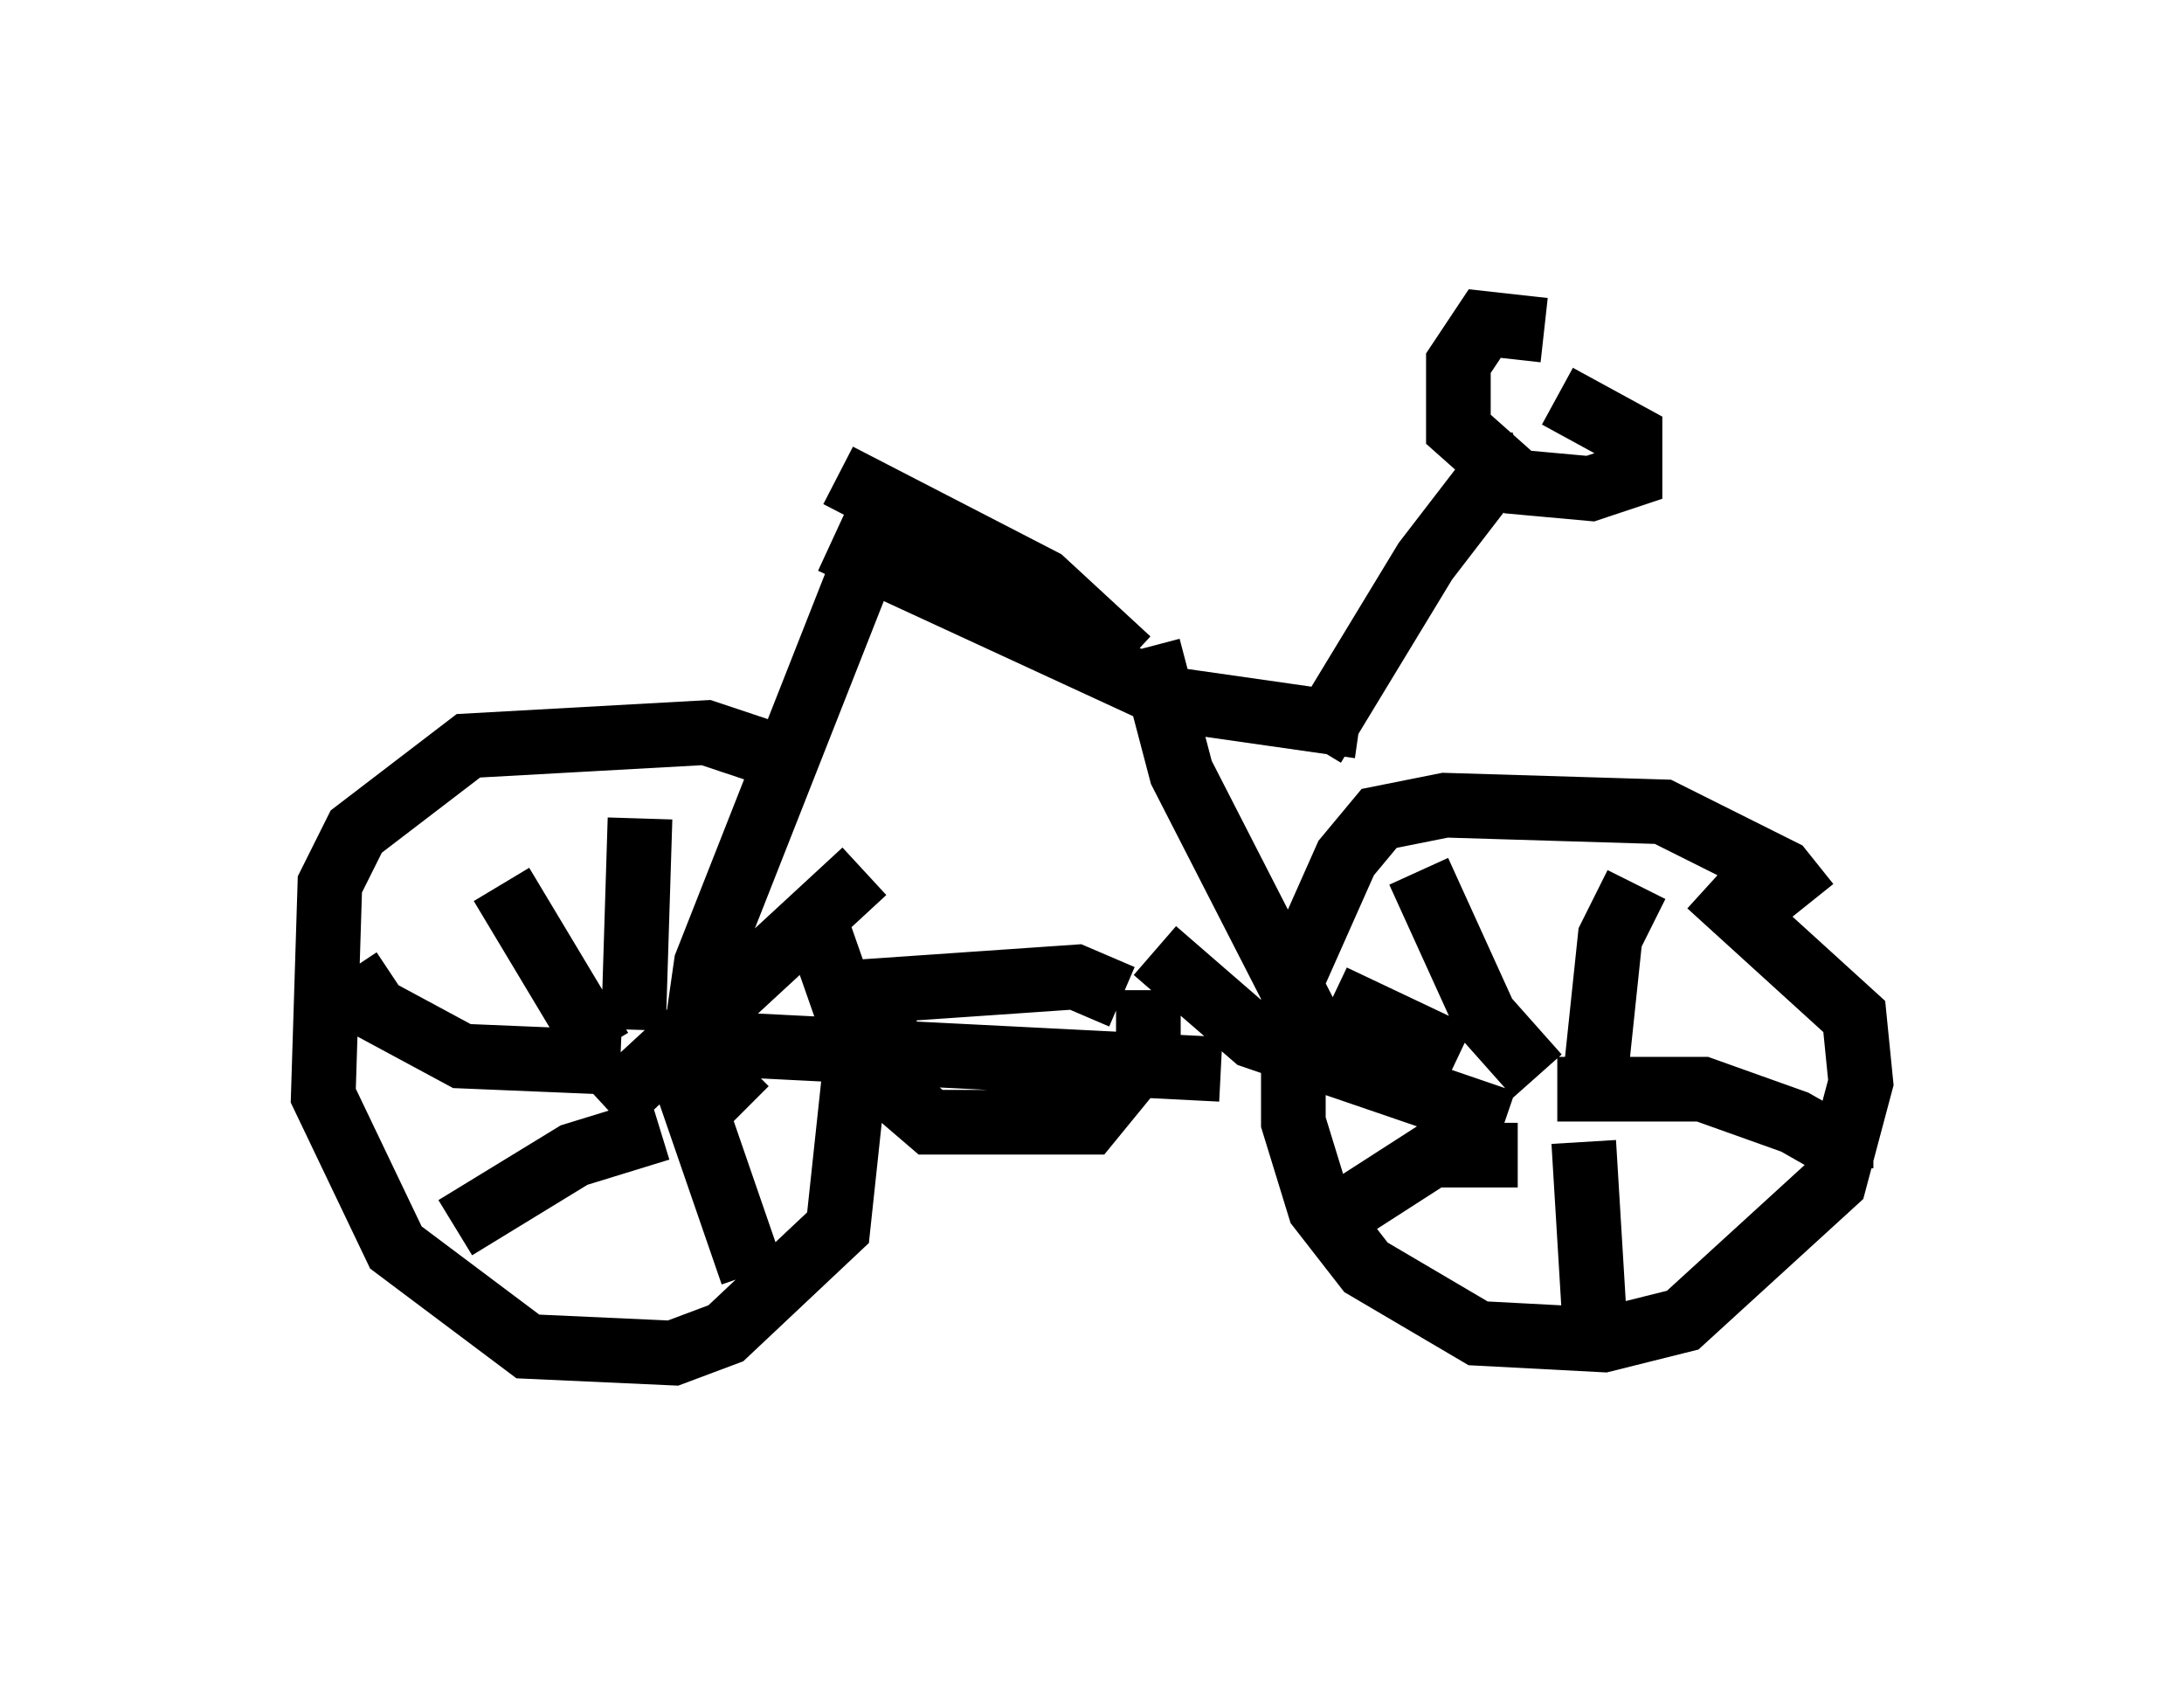 <?xml version="1.0" encoding="utf-8" ?>
<svg baseProfile="full" height="26.027" version="1.1" width="33.786" xmlns="http://www.w3.org/2000/svg" xmlns:ev="http://www.w3.org/2001/xml-events" xmlns:xlink="http://www.w3.org/1999/xlink"><defs /><rect fill="white" height="26.027" width="33.786" x="0" y="0" /><path d="M13.473, 13.065 m-1.021, -1.225 l-1.531, -0.51 -3.675, 0.204 l-1.735, 1.327 -0.408, 0.817 l-0.102, 3.267 1.123, 2.348 l2.042, 1.531 2.246, 0.102 l0.817, -0.306 1.735, -1.633 l0.306, -2.858 -0.715, -2.042 m-2.654, -1.429 l-0.102, 3.267 m-0.408, 1.225 l3.981, -3.675 m-2.756, 3.267 l1.021, 2.96 m-1.429, -2.246 l-1.327, 0.408 -1.838, 1.123 m2.552, -2.552 l-2.45, -0.102 -1.327, -0.715 l-0.408, -0.613 m3.879, 1.225 l-1.531, -2.552 m20.213, 0.306 l-0.408, -0.51 -1.838, -0.919 l-3.369, -0.102 -1.021, 0.204 l-0.51, 0.613 -0.817, 1.838 l0.0, 2.246 0.408, 1.327 l0.715, 0.919 1.735, 1.021 l1.94, 0.102 1.225, -0.306 l2.348, -2.144 0.408, -1.531 l-0.102, -1.021 -2.246, -2.042 m-4.492, -0.204 l1.021, 2.246 0.817, 0.919 m1.531, -2.96 l-0.408, 0.817 -0.204, 1.94 m-0.613, 0.408 l2.246, 0.0 1.429, 0.51 l0.715, 0.408 0.0, 0.306 m-3.981, -0.408 l0.204, 3.369 m-1.225, -3.165 l-1.327, 0.0 -1.429, 0.919 m1.838, -2.45 l-1.94, -0.919 m-9.8, 0.715 l8.065, 0.408 m4.39, 0.817 l-3.879, -1.327 -1.531, -1.327 m-0.51, 0.715 l-0.715, -0.306 -2.96, 0.204 l0.0, 1.429 0.715, 0.613 l2.45, 0.0 0.919, -1.123 l0.0, -0.919 m-6.227, 1.838 l-0.817, -0.817 0.204, -1.429 l2.654, -6.738 m7.35, 8.371 l-0.51, -0.408 -2.144, -4.185 l-0.51, -1.94 m-4.9, -1.633 l5.308, 2.45 2.858, 0.408 m-0.715, 0.306 l1.735, -2.858 1.021, -1.327 l0.51, -0.204 m0.306, -2.042 l-0.919, -0.102 -0.408, 0.613 l0.0, 1.021 0.919, 0.817 l1.123, 0.102 0.613, -0.204 l0.0, -0.613 -1.123, -0.613 m-6.635, 4.083 l-1.327, -1.225 -3.165, -1.633 " fill="none" stroke="black" stroke-width="1" /></svg>